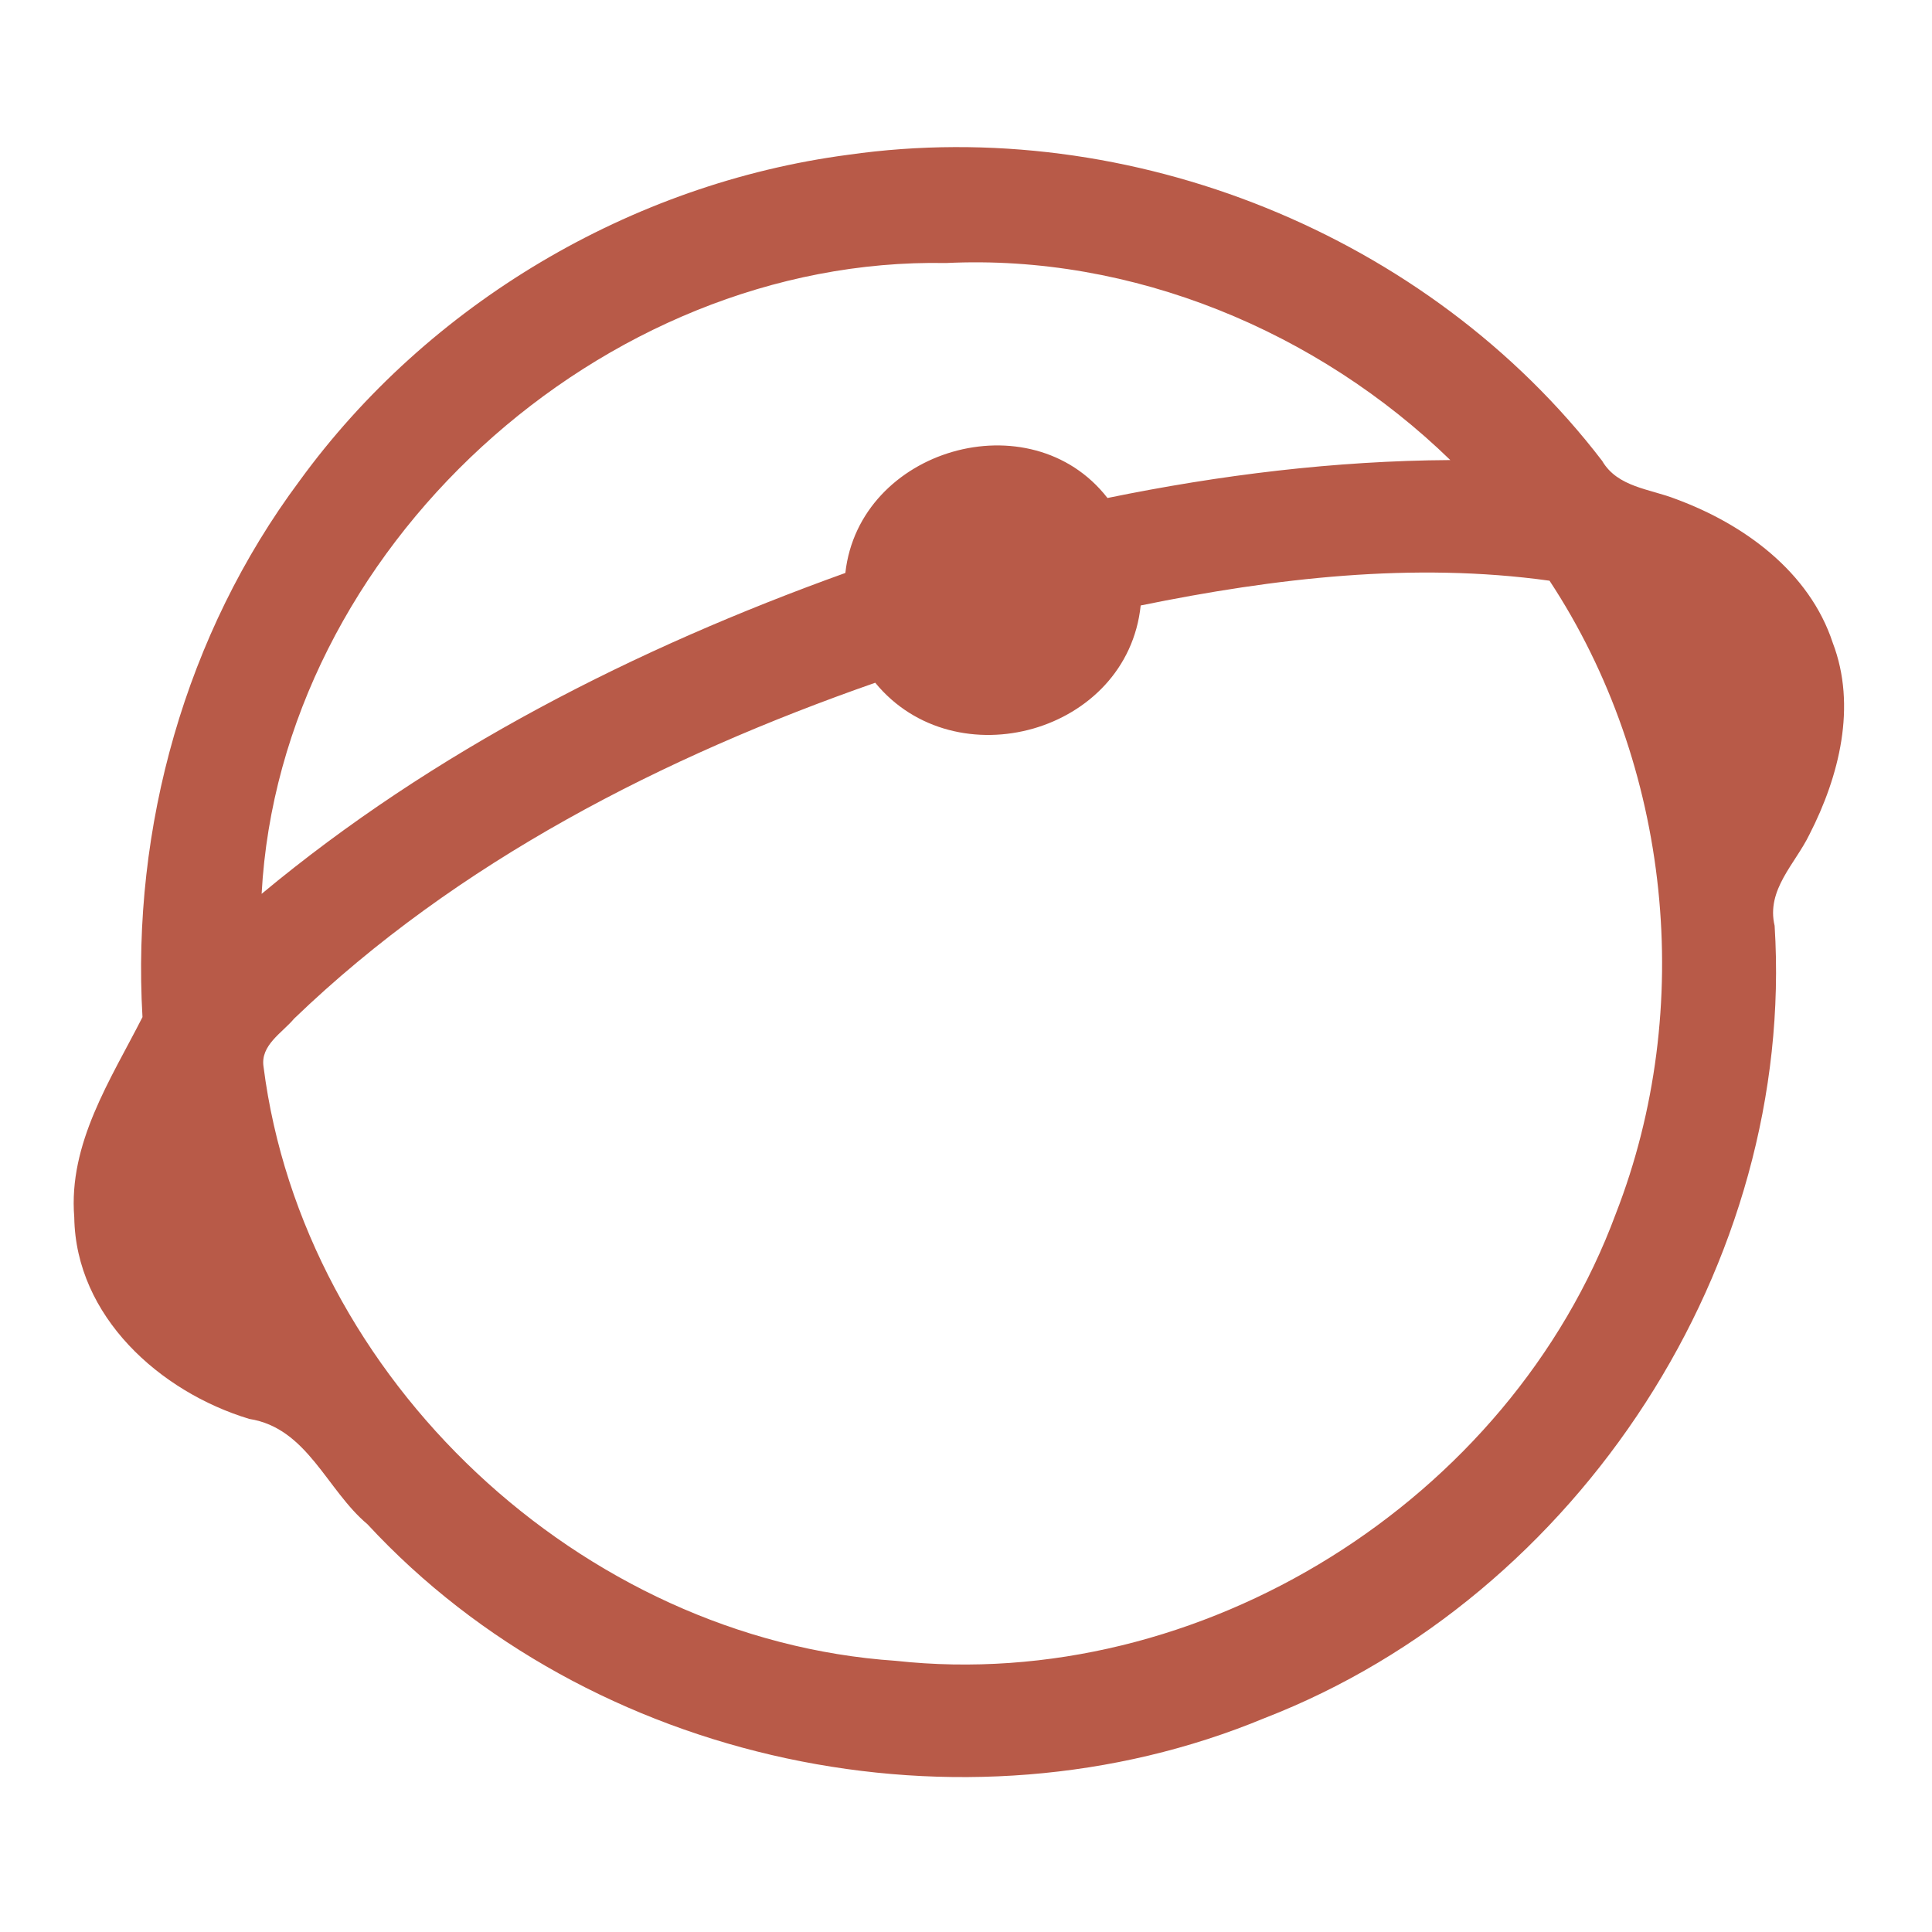 <?xml version="1.0" encoding="UTF-8" ?>
<!DOCTYPE svg PUBLIC "-//W3C//DTD SVG 1.1//EN" "http://www.w3.org/Graphics/SVG/1.1/DTD/svg11.dtd">
<svg width="192pt" height="192pt" viewBox="0 0 192 192" version="1.1" xmlns="http://www.w3.org/2000/svg">
<g id="#b85a48ff">
<path fill="#b85a48" opacity="1.00" d=" M 84.31 15.38 C 112.35 11.39 141.97 23.29 159.22 45.80 C 160.76 48.44 163.99 48.58 166.56 49.60 C 173.29 52.08 179.82 56.81 182.14 63.89 C 184.54 70.17 182.78 77.15 179.82 82.93 C 178.40 85.86 175.51 88.42 176.36 92.00 C 178.47 125.54 156.94 158.62 125.68 170.74 C 95.70 183.20 58.61 175.36 36.52 151.48 C 32.46 148.08 30.54 141.91 24.77 141.01 C 15.88 138.32 7.53 130.82 7.38 120.98 C 6.78 113.62 11.00 107.29 14.16 101.08 C 13.06 82.23 18.44 62.99 29.76 47.80 C 42.55 30.19 62.73 18.22 84.31 15.38 M 26.00 88.83 C 43.09 74.61 63.17 64.43 84.01 56.94 C 85.38 44.60 102.41 39.65 110.06 49.49 C 121.28 47.19 132.67 45.79 144.13 45.72 C 130.92 32.89 112.51 25.24 94.01 26.14 C 59.84 25.48 27.85 54.59 26.00 88.83 M 113.36 60.17 C 112.04 72.84 94.96 77.58 86.98 67.85 C 65.93 75.20 45.42 85.65 29.23 101.23 C 28.04 102.65 25.86 103.87 26.19 106.01 C 30.15 137.06 57.79 162.93 89.01 165.05 C 119.30 168.36 150.03 149.13 160.58 120.61 C 168.54 100.19 166.05 76.03 153.99 57.71 C 140.43 55.83 126.69 57.45 113.36 60.17 Z" />
</g>
</svg>
